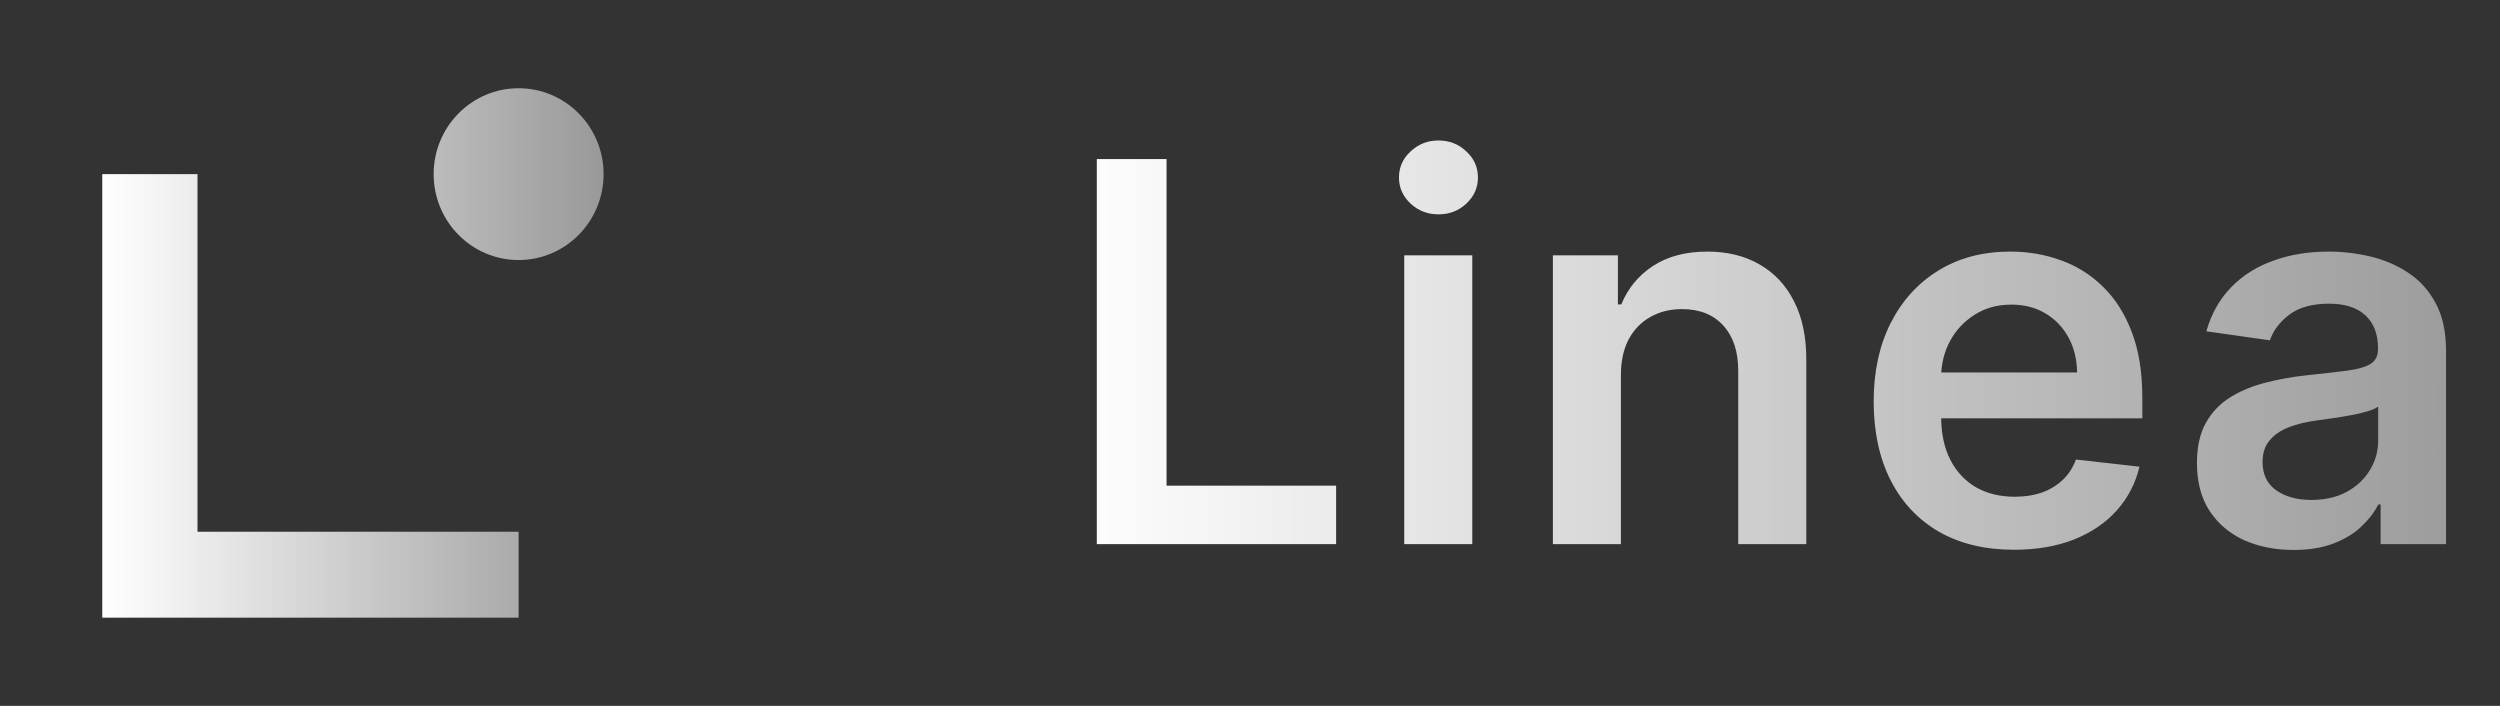 <svg width="85" height="24" viewBox="0 0 85 24" fill="none" xmlns="http://www.w3.org/2000/svg">
<rect x="0" y="0" width="85" height="24" fill="#333333" stroke="none"/>
<path d="M17.632 21H3.477V5.921H6.715V18.078H17.632V21ZM17.633 8.841C19.228 8.841 20.522 7.534 20.522 5.921C20.522 4.308 19.228 3 17.632 3C16.037 3 14.744 4.308 14.744 5.92C14.744 7.534 16.037 8.841 17.633 8.841Z" fill="url(#paint0_linear_869_806)"/>
<path d="M37.291 18.5V5.409H39.663V16.512H45.428V18.5H37.291ZM47.744 18.5V8.682H50.058V18.5H47.744ZM48.908 7.288C48.541 7.288 48.226 7.167 47.962 6.924C47.697 6.677 47.565 6.381 47.565 6.036C47.565 5.686 47.697 5.39 47.962 5.147C48.226 4.9 48.541 4.776 48.908 4.776C49.278 4.776 49.594 4.9 49.854 5.147C50.118 5.39 50.25 5.686 50.25 6.036C50.25 6.381 50.118 6.677 49.854 6.924C49.594 7.167 49.278 7.288 48.908 7.288ZM55.111 12.747V18.5H52.798V8.682H55.009V10.35H55.124C55.35 9.8 55.71 9.364 56.205 9.04C56.703 8.716 57.319 8.554 58.052 8.554C58.729 8.554 59.32 8.699 59.822 8.989C60.33 9.278 60.722 9.698 60.999 10.248C61.28 10.798 61.418 11.464 61.414 12.249V18.5H59.1V12.607C59.1 11.95 58.93 11.437 58.589 11.066C58.252 10.695 57.785 10.51 57.189 10.51C56.784 10.51 56.424 10.599 56.109 10.778C55.798 10.953 55.553 11.207 55.374 11.539C55.199 11.871 55.111 12.274 55.111 12.747ZM68.473 18.692C67.489 18.692 66.638 18.487 65.922 18.078C65.211 17.665 64.663 17.081 64.28 16.327C63.896 15.568 63.705 14.675 63.705 13.648C63.705 12.639 63.896 11.752 64.28 10.989C64.668 10.222 65.209 9.626 65.903 9.2C66.598 8.769 67.414 8.554 68.352 8.554C68.957 8.554 69.528 8.652 70.065 8.848C70.606 9.04 71.083 9.338 71.496 9.743C71.914 10.148 72.242 10.663 72.481 11.29C72.719 11.912 72.839 12.653 72.839 13.514V14.224H64.791V12.664H70.621C70.616 12.221 70.52 11.827 70.333 11.482C70.145 11.132 69.883 10.857 69.547 10.657C69.214 10.457 68.827 10.357 68.383 10.357C67.91 10.357 67.495 10.472 67.137 10.702C66.779 10.928 66.5 11.226 66.3 11.597C66.104 11.963 66.004 12.366 65.999 12.805V14.166C65.999 14.737 66.104 15.227 66.312 15.636C66.521 16.041 66.813 16.352 67.188 16.57C67.563 16.783 68.002 16.889 68.505 16.889C68.841 16.889 69.146 16.842 69.419 16.749C69.692 16.651 69.928 16.508 70.129 16.32C70.329 16.133 70.48 15.901 70.582 15.624L72.743 15.867C72.606 16.438 72.347 16.936 71.963 17.362C71.584 17.784 71.098 18.112 70.506 18.347C69.913 18.577 69.236 18.692 68.473 18.692ZM77.981 18.698C77.359 18.698 76.799 18.587 76.3 18.366C75.806 18.14 75.414 17.808 75.124 17.369C74.839 16.93 74.696 16.389 74.696 15.745C74.696 15.191 74.798 14.733 75.003 14.371C75.207 14.008 75.487 13.719 75.84 13.501C76.194 13.284 76.592 13.12 77.035 13.009C77.483 12.894 77.945 12.811 78.423 12.76C78.998 12.7 79.465 12.647 79.823 12.6C80.18 12.549 80.44 12.472 80.602 12.37C80.769 12.264 80.852 12.099 80.852 11.878V11.839C80.852 11.358 80.709 10.985 80.423 10.721C80.138 10.457 79.727 10.325 79.19 10.325C78.623 10.325 78.173 10.448 77.841 10.695C77.513 10.943 77.291 11.234 77.176 11.571L75.016 11.264C75.186 10.668 75.467 10.169 75.859 9.768C76.251 9.364 76.731 9.061 77.298 8.861C77.864 8.656 78.491 8.554 79.177 8.554C79.65 8.554 80.121 8.609 80.59 8.72C81.058 8.831 81.487 9.014 81.874 9.27C82.262 9.521 82.573 9.864 82.808 10.299C83.046 10.734 83.165 11.277 83.165 11.929V18.5H80.941V17.151H80.864C80.724 17.424 80.526 17.68 80.27 17.918C80.019 18.153 79.701 18.342 79.317 18.487C78.938 18.628 78.493 18.698 77.981 18.698ZM78.582 16.998C79.047 16.998 79.45 16.906 79.79 16.723C80.131 16.535 80.394 16.288 80.577 15.982C80.764 15.675 80.858 15.34 80.858 14.978V13.821C80.785 13.881 80.662 13.936 80.487 13.987C80.317 14.038 80.125 14.083 79.912 14.121C79.699 14.16 79.488 14.194 79.279 14.224C79.07 14.254 78.889 14.279 78.736 14.3C78.391 14.347 78.082 14.424 77.809 14.53C77.536 14.637 77.321 14.786 77.163 14.978C77.006 15.165 76.927 15.408 76.927 15.707C76.927 16.133 77.082 16.454 77.394 16.672C77.705 16.889 78.101 16.998 78.582 16.998Z" fill="url(#paint1_linear_869_806)"/>
<defs>
<linearGradient id="paint0_linear_869_806" x1="3.477" y1="12" x2="20.522" y2="12" gradientUnits="userSpaceOnUse">
<stop stop-color="white"/>
<stop offset="1" stop-color="#999999"/>
</linearGradient>
<linearGradient id="paint1_linear_869_806" x1="36" y1="12" x2="85" y2="12" gradientUnits="userSpaceOnUse">
<stop stop-color="white"/>
<stop offset="1" stop-color="#999999"/>
</linearGradient>
</defs>
</svg>
